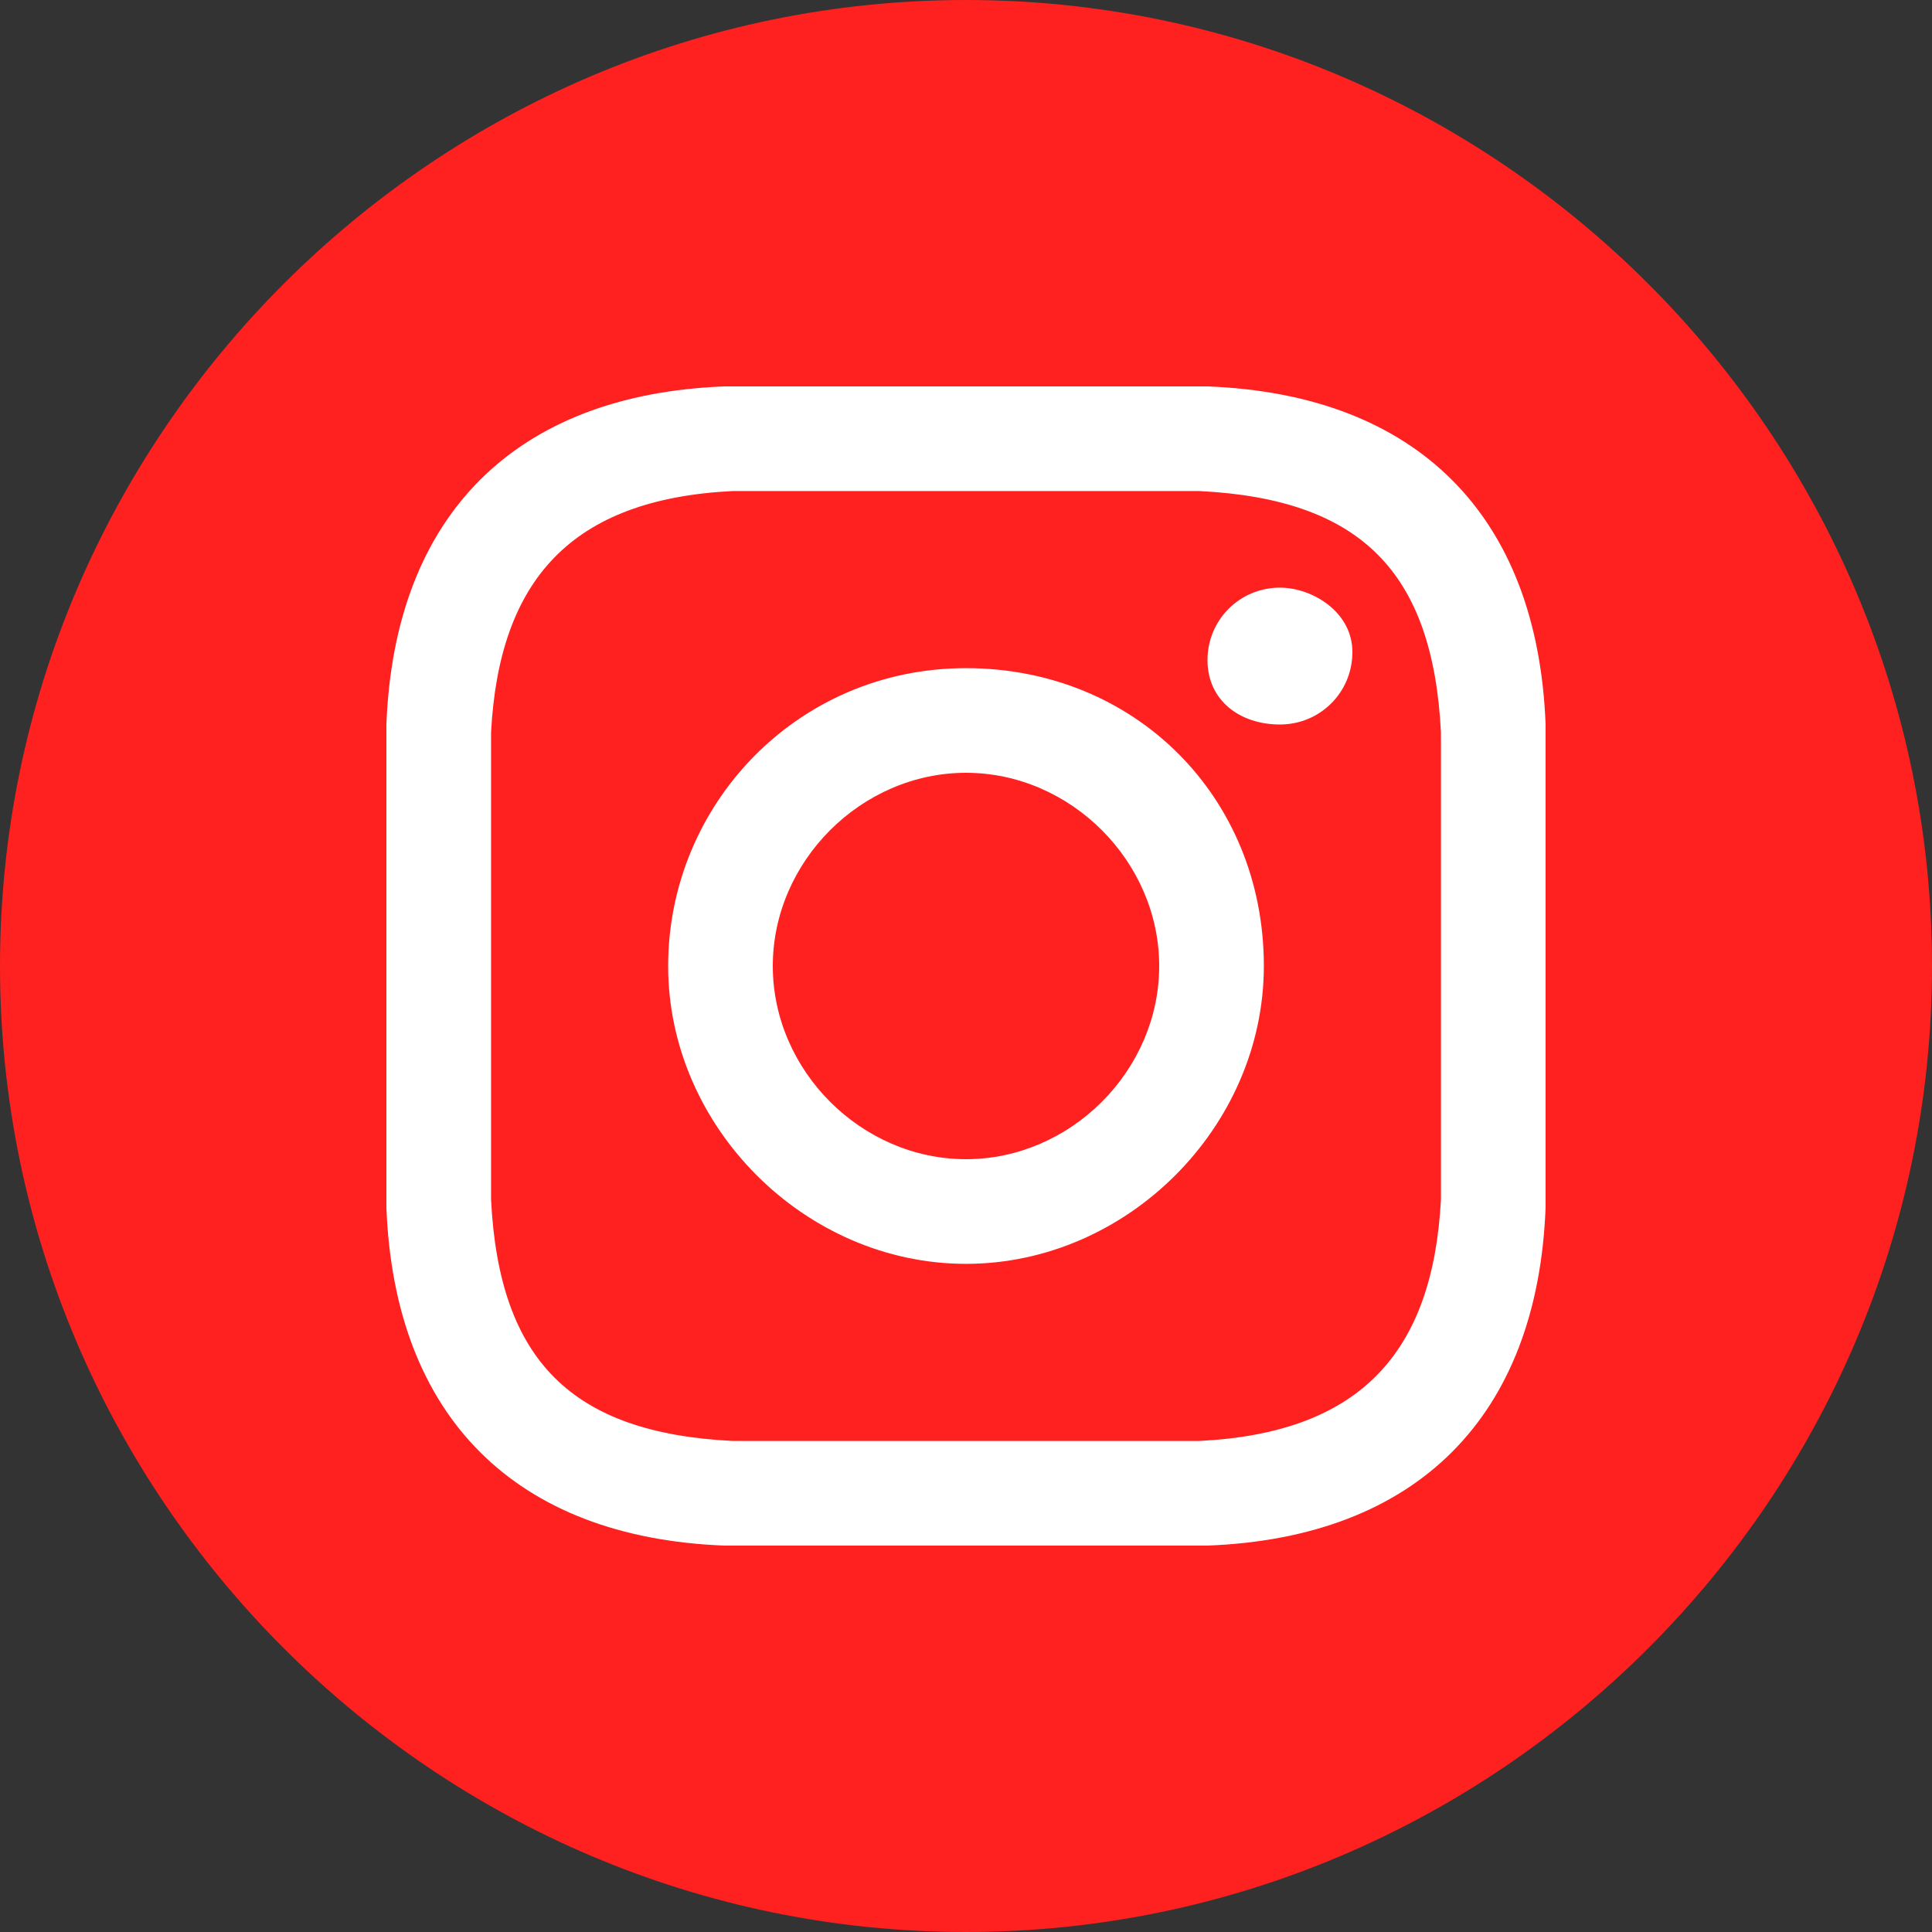 <svg id="Ebene_1" xmlns="http://www.w3.org/2000/svg" width="24" height="24" viewBox="0 0 24 24"><rect x="0" y="0" width="24" height="24" fill="#333333" stroke="none"/><title>SG-HOME-twitter</title><path d="M12,0C5.4,0,0,5.4,0,12s5.4,12,12,12s12-5.4,12-12C24,5.4,18.6,0,12,0" fill="#ff2020"/>
<path d="M12,6.1c1.9,0,2.2,0,2.9,0c2,0.1,2.9,1,3,3c0,0.8,0,1,0,2.9c0,1.9,0,2.2,0,2.9c-0.1,1.9-1,2.9-3,3
	c-0.8,0-1,0-2.9,0c-1.9,0-2.2,0-2.9,0c-2-0.1-2.9-1-3-3c0-0.8,0-1,0-2.9c0-1.9,0-2.2,0-2.9c0.1-1.9,1-2.9,3-3
	C9.8,6.1,10.1,6.1,12,6.1z M12,4.8c-2,0-2.2,0-3,0C6.4,4.9,4.9,6.4,4.8,9c0,0.8,0,1,0,3s0,2.2,0,3c0.1,2.6,1.6,4.1,4.2,4.2
	c0.8,0,1,0,3,0s2.2,0,3,0c2.6-0.1,4.1-1.6,4.2-4.2c0-0.8,0-1,0-3s0-2.2,0-3c-0.1-2.6-1.6-4.1-4.2-4.2C14.2,4.8,14,4.8,12,4.8z
	 M12,8.3c-2.1,0-3.7,1.7-3.7,3.7s1.7,3.7,3.7,3.7s3.7-1.7,3.7-3.7C15.7,9.9,14.1,8.3,12,8.3z M12,14.4c-1.3,0-2.4-1.1-2.4-2.4
	c0-1.3,1.1-2.4,2.4-2.4s2.4,1.1,2.4,2.4C14.4,13.3,13.3,14.4,12,14.4z M15.9,7.3c-0.5,0-0.9,0.4-0.9,0.9S15.4,9,15.9,9
	c0.5,0,0.9-0.4,0.9-0.9S16.3,7.3,15.9,7.3z" fill="#ffffff"/></svg>
